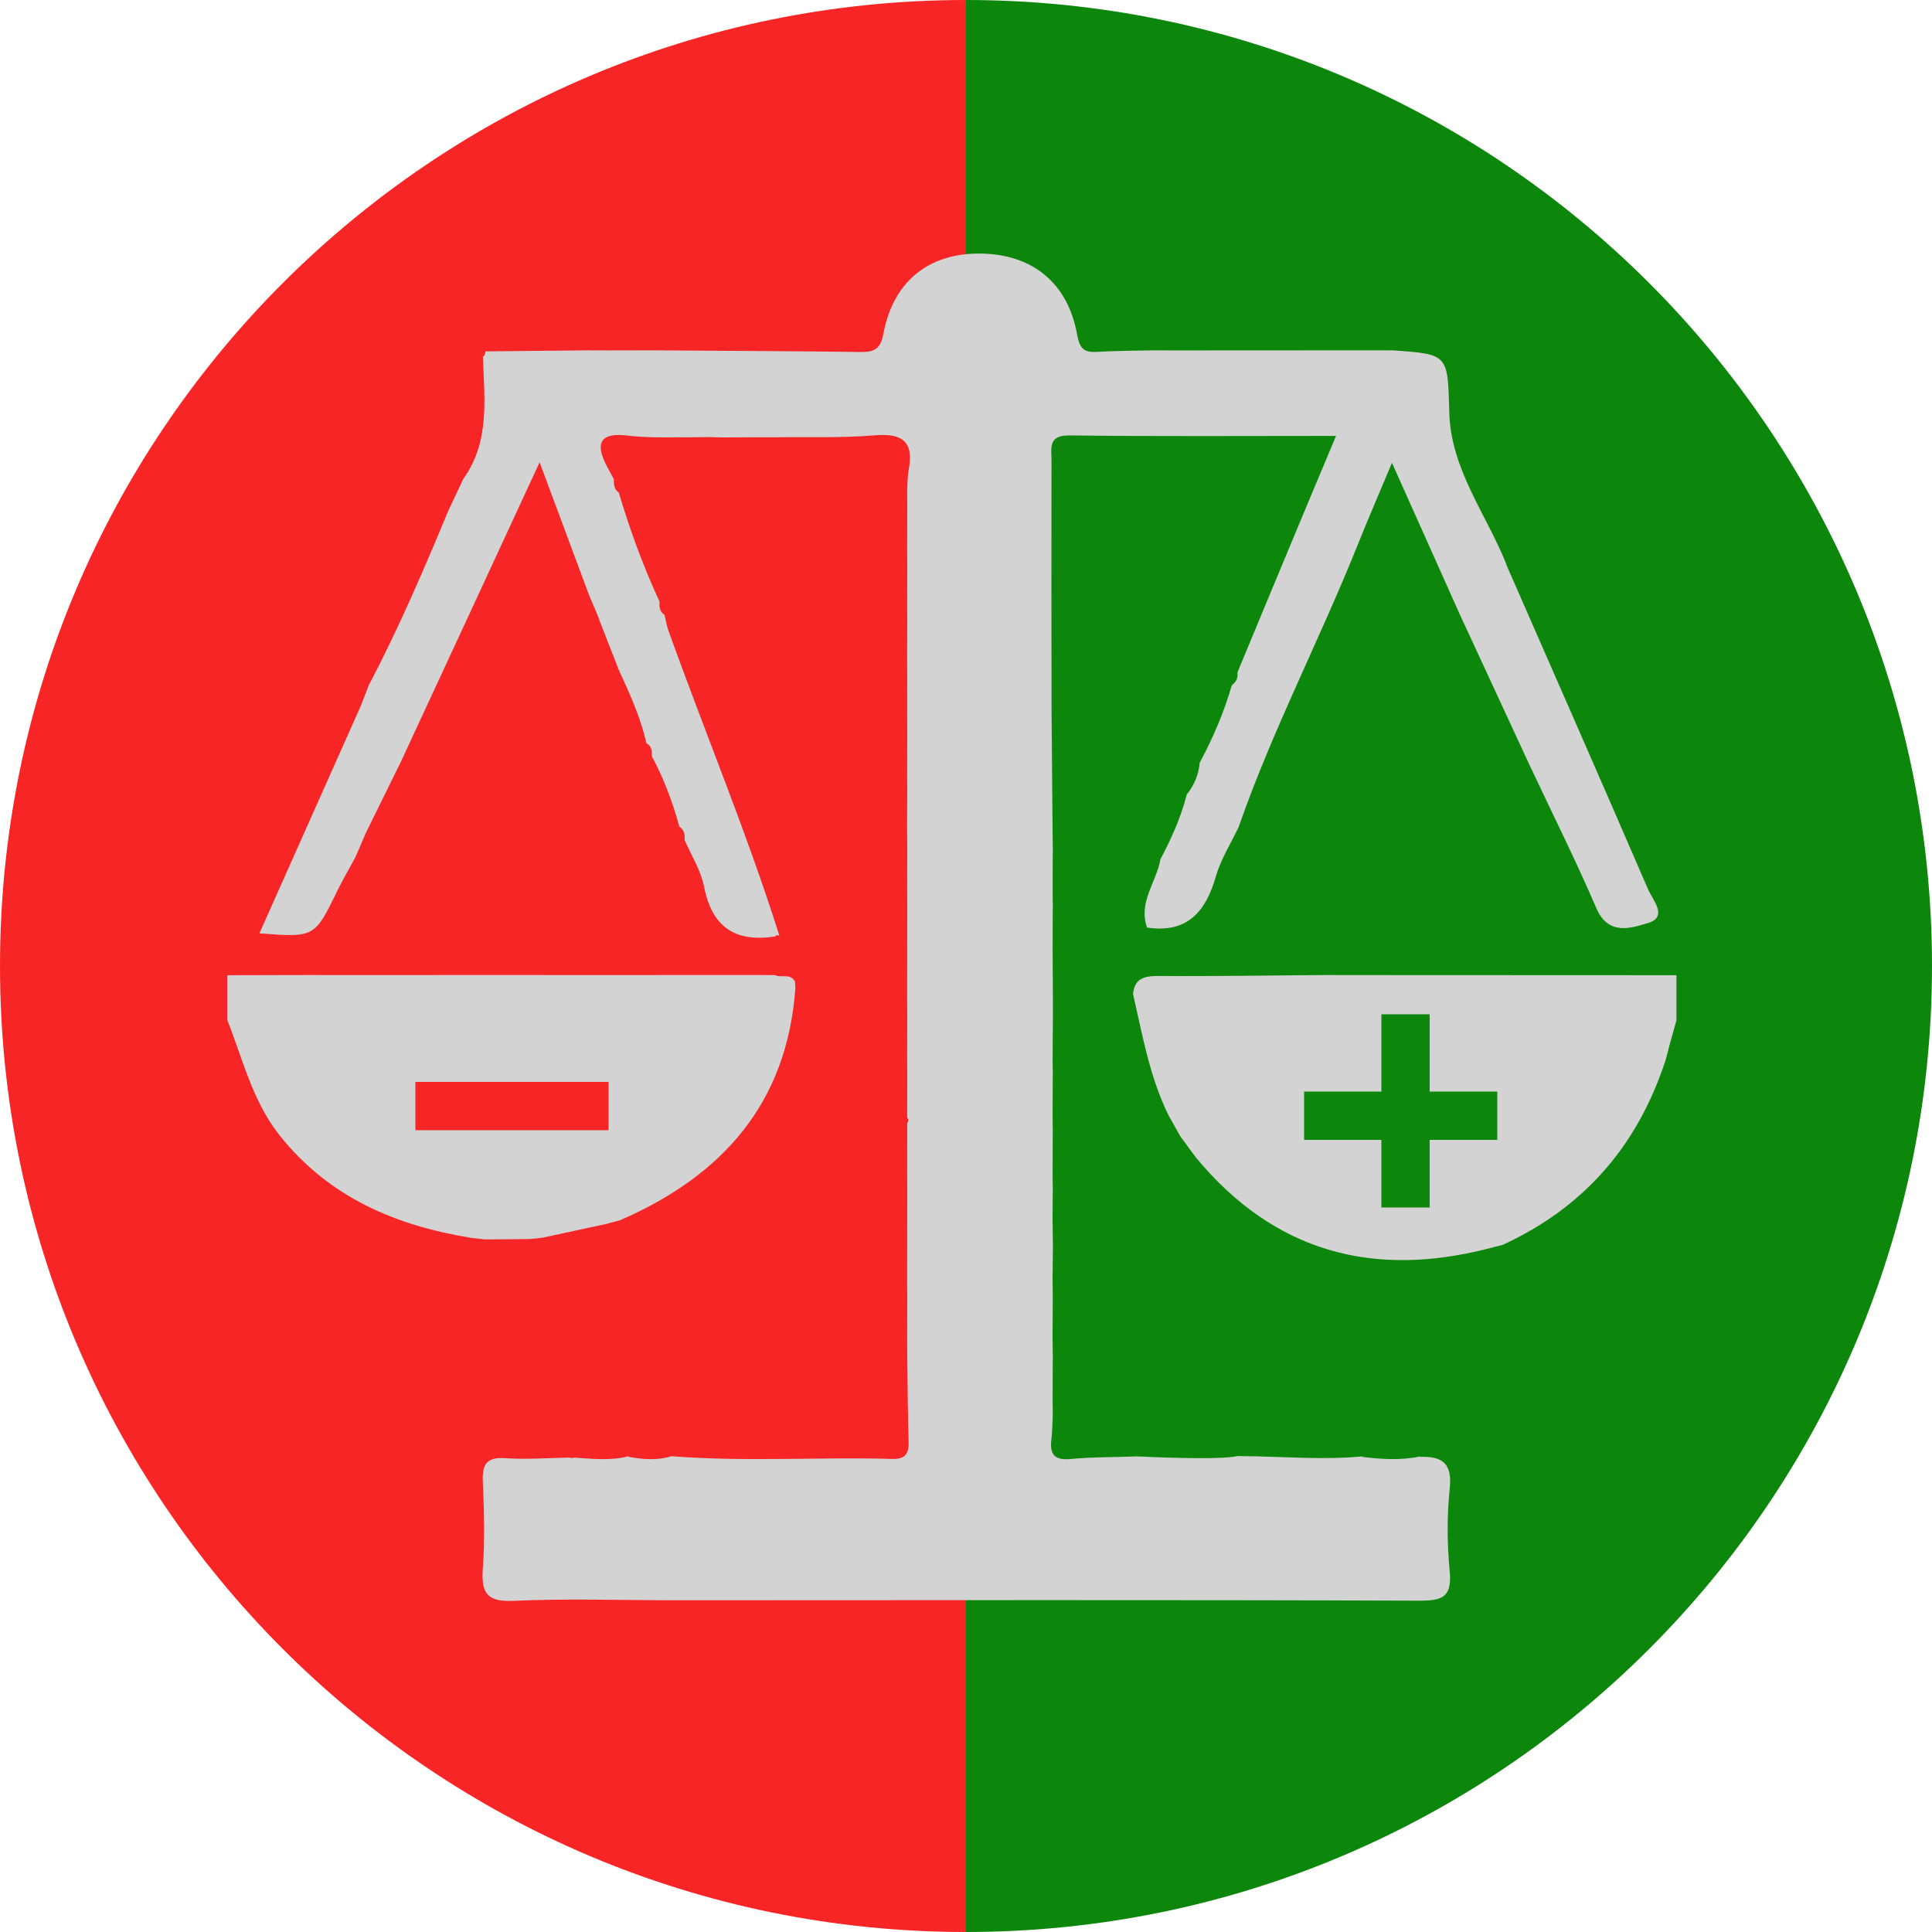 <?xml version="1.0" encoding="utf-8"?>
<svg version="1.2" baseProfile="tiny" id="Layer_1" xmlns="http://www.w3.org/2000/svg" x="0px" y="0px" width="200px" height="200px" viewBox="0 0 200 200" xml:space="preserve">
<path fill="#F72525" d="M0,100c0,55.229,44.771,100,100,100V0C44.771,0,0,44.771,0,100z"/>
<path fill="#0D870B" d="M100,0v200c55.229,0,100-44.771,100-100S155.229,0,100,0z"/>
<g>
	<g>
		<path fill-rule="evenodd" fill="#D3D3D3" d="M173.541,100.954c0,1.553,0,3.104,0,4.672c-1.398,4.938-0.82,3.302-1.398,4.938
			c-2.984,8.501-8.474,14.582-16.627,18.323c-0.48,0.104-0.944,0.23-1.408,0.352c-11.999,3.091-22.187,0.342-30.238-9.333
			l-0.014-0.007c-0.561-0.762-1.123-1.513-1.666-2.263c-0.416-0.731-0.813-1.461-1.23-2.192c-1.938-3.953-2.689-8.263-3.657-12.501
			l-0.008-0.014c0.146-1.703,1.214-1.902,2.698-1.896c5.852,0.045,11.705-0.063,17.539-0.1c0.461,0.002,0.904,0.004,1.349,0.006"/>
		<path fill-rule="evenodd" fill="#D3D3D3" d="M23.541,100.954c2.881-0.006,5.779-0.014,8.66-0.02c0.444,0,0.888,0.002,1.349,0.004
			c7.331-0.002,14.661-0.004,21.992-0.004c0.444,0,0.888,0.002,1.332,0.004c7.109-0.002,14.218-0.004,21.326-0.004
			c0.666,0,1.35,0.002,2.016,0.004c0.655,0.332,1.607-0.222,2.076,0.67c0.01,0.227,0.035,0.454,0.045,0.68
			c-0.85,11.936-7.574,19.428-18.131,24.024c-0.467,0.129-0.95,0.26-1.417,0.382c-2.197,0.478-4.394,0.948-6.59,1.424
			c-0.44,0.064-0.88,0.102-1.32,0.145c-1.552,0.026-3.12,0.032-4.672,0.038c-0.441-0.055-0.882-0.098-1.323-0.14
			c-7.885-1.271-14.824-4.184-19.969-10.668c-2.795-3.553-3.772-7.829-5.374-11.867C23.541,104.058,23.541,102.507,23.541,100.954z"
			/>
		<path fill-rule="evenodd" fill="#D3D3D3" d="M108.965,86.29c0.002,0.445,0.004,0.891,0.021,1.336
			c-0.018,1.549-0.018,3.099-0.02,4.665c0.002,0.444,0.002,0.891,0.02,1.337c-0.018,1.549-0.02,3.098-0.02,4.664
			c0.02,2.219,0.025,4.438,0.03,6.672c-0.006,1.551-0.028,3.1-0.032,4.649c0.002,0.445,0.004,0.89,0.021,1.352
			c-0.018,1.551-0.02,3.097-0.021,4.649c0.002,0.445,0.004,0.891,0.021,1.336c-0.018,1.566-0.02,3.111-0.02,4.665
			c0,0.446,0.002,0.891,0.02,1.337c-0.018,1.122-0.021,2.221-0.023,3.335c0.006,0.889,0.028,1.777,0.034,2.666
			c-0.006,1.118-0.028,2.218-0.034,3.336c0.004,0.654,0.006,1.333,0.023,2.015c-0.018,1.33-0.02,2.662-0.023,3.993
			c0.004,0.647,0.006,1.328,0.023,2.011c-0.018,1.533-0.018,3.1-0.02,4.632c0.002,0.446,0.002,0.891,0.02,1.336
			c-0.047,0.916-0.035,1.804-0.139,2.679c-0.199,1.508,0.226,2.236,1.938,2.086c2.312-0.224,4.621-0.18,6.943-0.276
			c0.002,0,8.473,0.442,10.463-0.044l0.014,0.01c4.926,0.045,8.568,0.427,12.863,0.034c0.002,0-0.037,0.051-0.037,0.051
			c2.021,0.253,4.023,0.378,6.021-0.051c0.002,0-0.02,0.051-0.02,0.051c2.264-0.077,3.309,0.67,3.049,3.227
			c-0.299,2.868-0.283,5.796-0.005,8.636c0.247,2.694-0.806,3.03-3.175,3.024c-25.599-0.099-51.214-0.042-76.828-0.042
			c-5.651,0-11.308-0.194-16.951,0.059c-2.753,0.123-3.31-0.851-3.141-3.333c0.214-2.966,0.14-5.957,0-8.965
			c-0.082-1.803,0.356-2.611,2.347-2.47c2.2,0.151,4.435-0.029,6.645-0.062c0-0.001,0.249,0.048,0.249,0.048l0.257-0.045
			c1.856,0.126,3.731,0.342,5.575-0.143l-0.04,0.047c1.513,0.281,3.008,0.42,4.51-0.055l0.018,0.008
			c7.612,0.597,15.234,0.062,22.85,0.28c1.332,0.026,1.699-0.547,1.67-1.771c-0.09-3.003-0.11-5.975-0.141-8.945
			c-0.004-0.483-0.008-0.933-0.01-1.382c0.002-1.531,0.006-3.091,0.01-4.623c-0.004-0.494-0.008-0.964-0.012-1.431
			c0.004-3.312,0.008-6.602,0.012-9.92c-0.004-0.449-0.006-0.898-0.008-1.35c0.002-1.782,0.004-3.579,0.006-5.369
			c0.152-0.186,0.15-0.357-0.004-0.54c0.002-1.573,0.004-3.158,0.006-4.728c-0.004-0.466-0.006-0.915-0.01-1.365
			c0.004-1.546,0.006-3.09,0.01-4.637c-0.004-0.488-0.008-0.959-0.012-1.446c0.004-3.297,0.008-6.593,0.012-9.89
			c-0.004-0.448-0.006-0.896-0.008-1.344c0.002-1.588,0.004-3.176,0.008-4.748c-0.006-0.646-0.012-1.295-0.02-1.941
			c0.008-1.324,0.014-2.648,0.02-3.971c-0.004-0.449-0.006-0.898-0.01-1.348c0.004-1.546,0.006-3.107,0.01-4.654
			c-0.004-0.449-0.006-0.898-0.008-1.348c0.002-1.546,0.004-3.108,0.006-4.653c-0.004-0.45-0.008-0.899-0.012-1.349
			c0.004-1.323,0.008-2.646,0.014-3.97c-0.004-0.466-0.006-0.916-0.008-1.366c0.002-1.545,0.004-3.091,0.008-4.636
			c-0.004-0.466-0.008-0.916-0.01-1.365c0.002-1.545,0.006-3.091,0.01-4.636c-0.004-0.466-0.008-0.916-0.01-1.365
			c0.038-0.761,0.014-1.55,0.156-2.298c0.57-2.998-0.714-3.813-3.588-3.574c-3.393,0.291-6.832,0.149-10.258,0.201
			c-0.45,0-0.917,0-1.367-0.001c-1.322,0.005-2.645,0.01-3.969,0.015c-0.45-0.006-0.9-0.013-1.367-0.037
			c-1.545,0.023-3.09,0.028-4.635,0.034c-0.449-0.004-0.899-0.008-1.349-0.013c-0.778-0.052-1.562-0.045-2.316-0.146
			c-3.074-0.44-3.754,0.701-2.288,3.343c0.213,0.394,0.425,0.772,0.621,1.15c-0.027,0.534,0.028,1.043,0.512,1.393
			c1.146,3.862,2.525,7.624,4.214,11.277c-0.038,0.525,0,1.035,0.515,1.368c0.133,0.529,0.212,1.071,0.388,1.583
			c3.79,10.573,8.121,20.926,11.501,31.628c-0.175-0.088-0.33-0.065-0.47,0.086c-4.102,0.623-6.518-0.98-7.33-5.176
			c-0.334-1.674-1.313-3.215-2.012-4.818c0.039-0.55-0.027-1.039-0.537-1.374c-0.702-2.522-1.602-4.98-2.852-7.284
			c0.016-0.549-0.012-1.063-0.568-1.361c-0.612-2.74-1.796-5.28-2.963-7.826l0.002-0.035c-0.645-1.646-1.288-3.274-1.915-4.902
			c0,0-0.051-0.186-0.051-0.186c-0.344-0.803-0.671-1.606-1.015-2.409c-1.611-4.33-3.222-8.66-5.11-13.72
			c-5.027,10.885-9.709,20.967-14.391,31.066c-1.214,2.459-2.412,4.9-3.626,7.359c-0.341,0.822-0.698,1.646-1.056,2.469
			c-0.631,1.156-1.294,2.299-1.871,3.475c-2.353,4.826-2.345,4.83-8.063,4.396c3.52-7.906,7.011-15.732,10.502-23.56
			c0.263-0.696,0.543-1.41,0.824-2.124c3.066-5.853,5.673-11.894,8.204-18.005c0.521-1.108,1.042-2.217,1.562-3.325
			c2.789-3.877,2.198-8.293,2.045-12.655c0.183-0.151,0.264-0.333,0.259-0.578c3.537-0.03,7.073-0.076,10.626-0.106
			c0.665,0.002,1.33,0.005,1.996,0.007c1.551-0.003,3.119-0.007,4.67-0.011c0.443,0.004,0.887,0.007,1.33,0.011
			c6.74,0.054,13.48,0.07,20.221,0.163c1.446,0.016,2.066-0.318,2.365-1.919c1.008-5.366,4.648-8.285,9.918-8.272
			c5.436,0.013,9.179,2.999,10.136,8.431c0.269,1.483,0.771,1.821,2.065,1.748c1.98-0.117,3.982-0.122,5.965-0.161
			c0.665,0.003,1.33,0.008,1.996,0.011c7.332-0.004,14.662-0.008,21.992-0.012c0.223,0.002,0.445,0.005,0.685,0.008
			c5.751,0.4,5.653,0.403,5.817,6.445c0.161,5.858,3.816,10.481,5.901,15.668c0.002,0-0.028,0-0.028,0
			c4.906,11.214,9.848,22.42,14.694,33.652c0.472,1.127,2.147,2.888-0.021,3.521c-1.707,0.505-4.085,1.354-5.327-1.558
			c-2.091-4.863-4.466-9.608-6.724-14.413l0.006,0.026c-2.479-5.344-4.943-10.688-7.422-16.031
			c-2.24-4.988-4.465-9.993-7.014-15.674c-1.404,3.365-2.504,5.893-3.533,8.461c-3.94,9.838-8.855,19.239-12.344,29.259
			c-0.801,1.688-1.836,3.309-2.346,5.078c-1.051,3.677-2.961,5.934-7.129,5.314c-0.936-2.631,0.984-4.713,1.388-7.076
			c1.132-2.137,2.124-4.339,2.722-6.694c0.786-0.978,1.229-2.077,1.342-3.294c1.376-2.561,2.521-5.229,3.322-8.02
			c0.445-0.323,0.656-0.76,0.583-1.327c2.384-5.766,4.786-11.517,7.188-17.283c0.963-2.297,1.926-4.612,3.018-7.202
			c-9.499,0-18.549,0.063-27.615-0.049c-2.222-0.02-1.84,1.33-1.84,2.608c-0.01,8.645-0.016,17.289,0.006,25.934"/>
	</g>
	<polygon fill-rule="evenodd" fill="#0D870B" points="155,113 148,113 148,105 143,105 143,113 135,113 135,118 143,118 143,125 
		148,125 148,118 155,118 	"/>
	<rect x="43" y="112" fill-rule="evenodd" fill="#F72525" width="20" height="5"/>
</g>
</svg>
